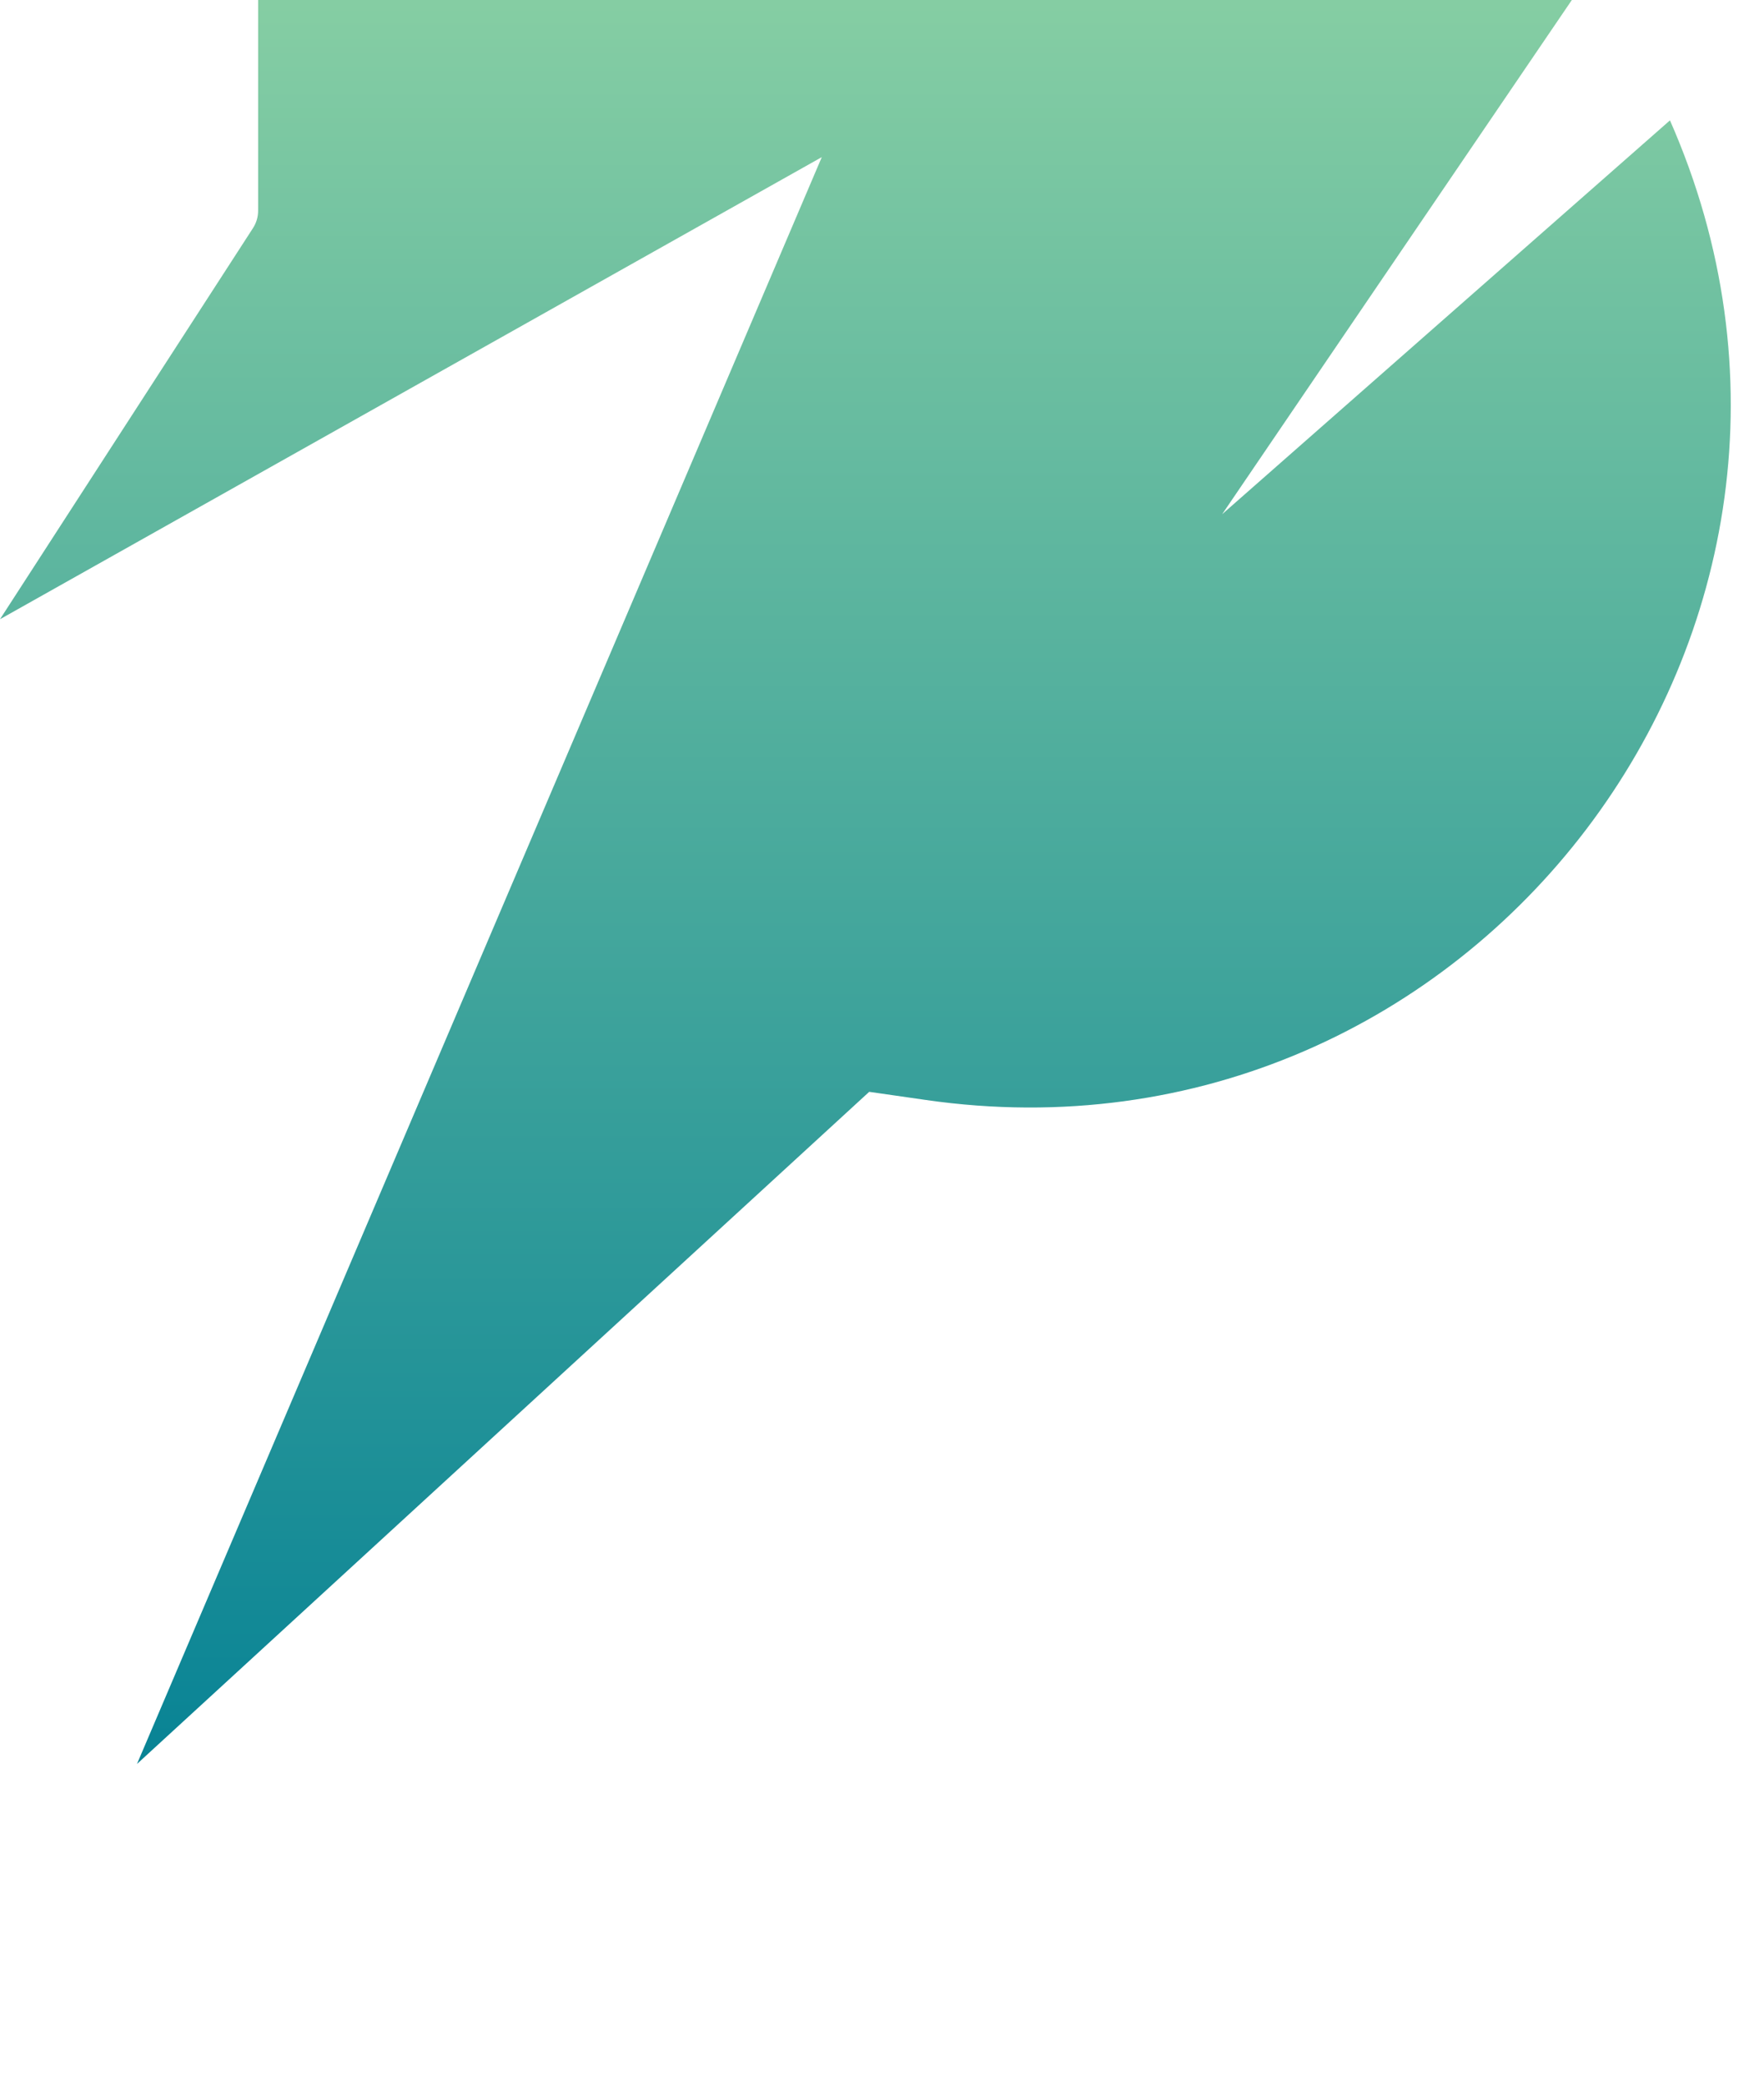 <svg width="55" height="65" viewBox="0 0 55 65" fill="none" xmlns="http://www.w3.org/2000/svg">
<g filter="url(#filter0_i_22_815)">
<path d="M8.048 0V16.569C8.048 16.762 7.993 16.95 7.888 17.112L0 29.307L25.623 14.899L4.271 65L27.101 44.043L28.868 44.297C45.91 46.754 59.006 29.512 52.068 13.753L38.106 26.033L54.696 1.637L45.826 4.912C43.003 1.785 38.987 0 34.774 0H34.657H8.048Z" fill="url(#paint0_linear_22_815)"/>
</g>
<defs>
<filter id="filter0_i_22_815" x="0" y="-8" width="54.696" height="73" filterUnits="userSpaceOnUse" color-interpolation-filters="sRGB">
<feFlood flood-opacity="0" result="BackgroundImageFix"/>
<feBlend mode="normal" in="SourceGraphic" in2="BackgroundImageFix" result="shape"/>
<feColorMatrix in="SourceAlpha" type="matrix" values="0 0 0 0 0 0 0 0 0 0 0 0 0 0 0 0 0 0 127 0" result="hardAlpha"/>
<feOffset dy="-10"/>
<feGaussianBlur stdDeviation="4"/>
<feComposite in2="hardAlpha" operator="arithmetic" k2="-1" k3="1"/>
<feColorMatrix type="matrix" values="0 0 0 0 0 0 0 0 0 0 0 0 0 0 0 0 0 0 0.25 0"/>
<feBlend mode="normal" in2="shape" result="effect1_innerShadow_22_815"/>
</filter>
<linearGradient id="paint0_linear_22_815" x1="34" y1="0" x2="34" y2="65" gradientUnits="userSpaceOnUse">
<stop stop-color="#9CDBA6"/>
<stop offset="1" stop-color="#088395"/>
</linearGradient>
</defs>
</svg>
